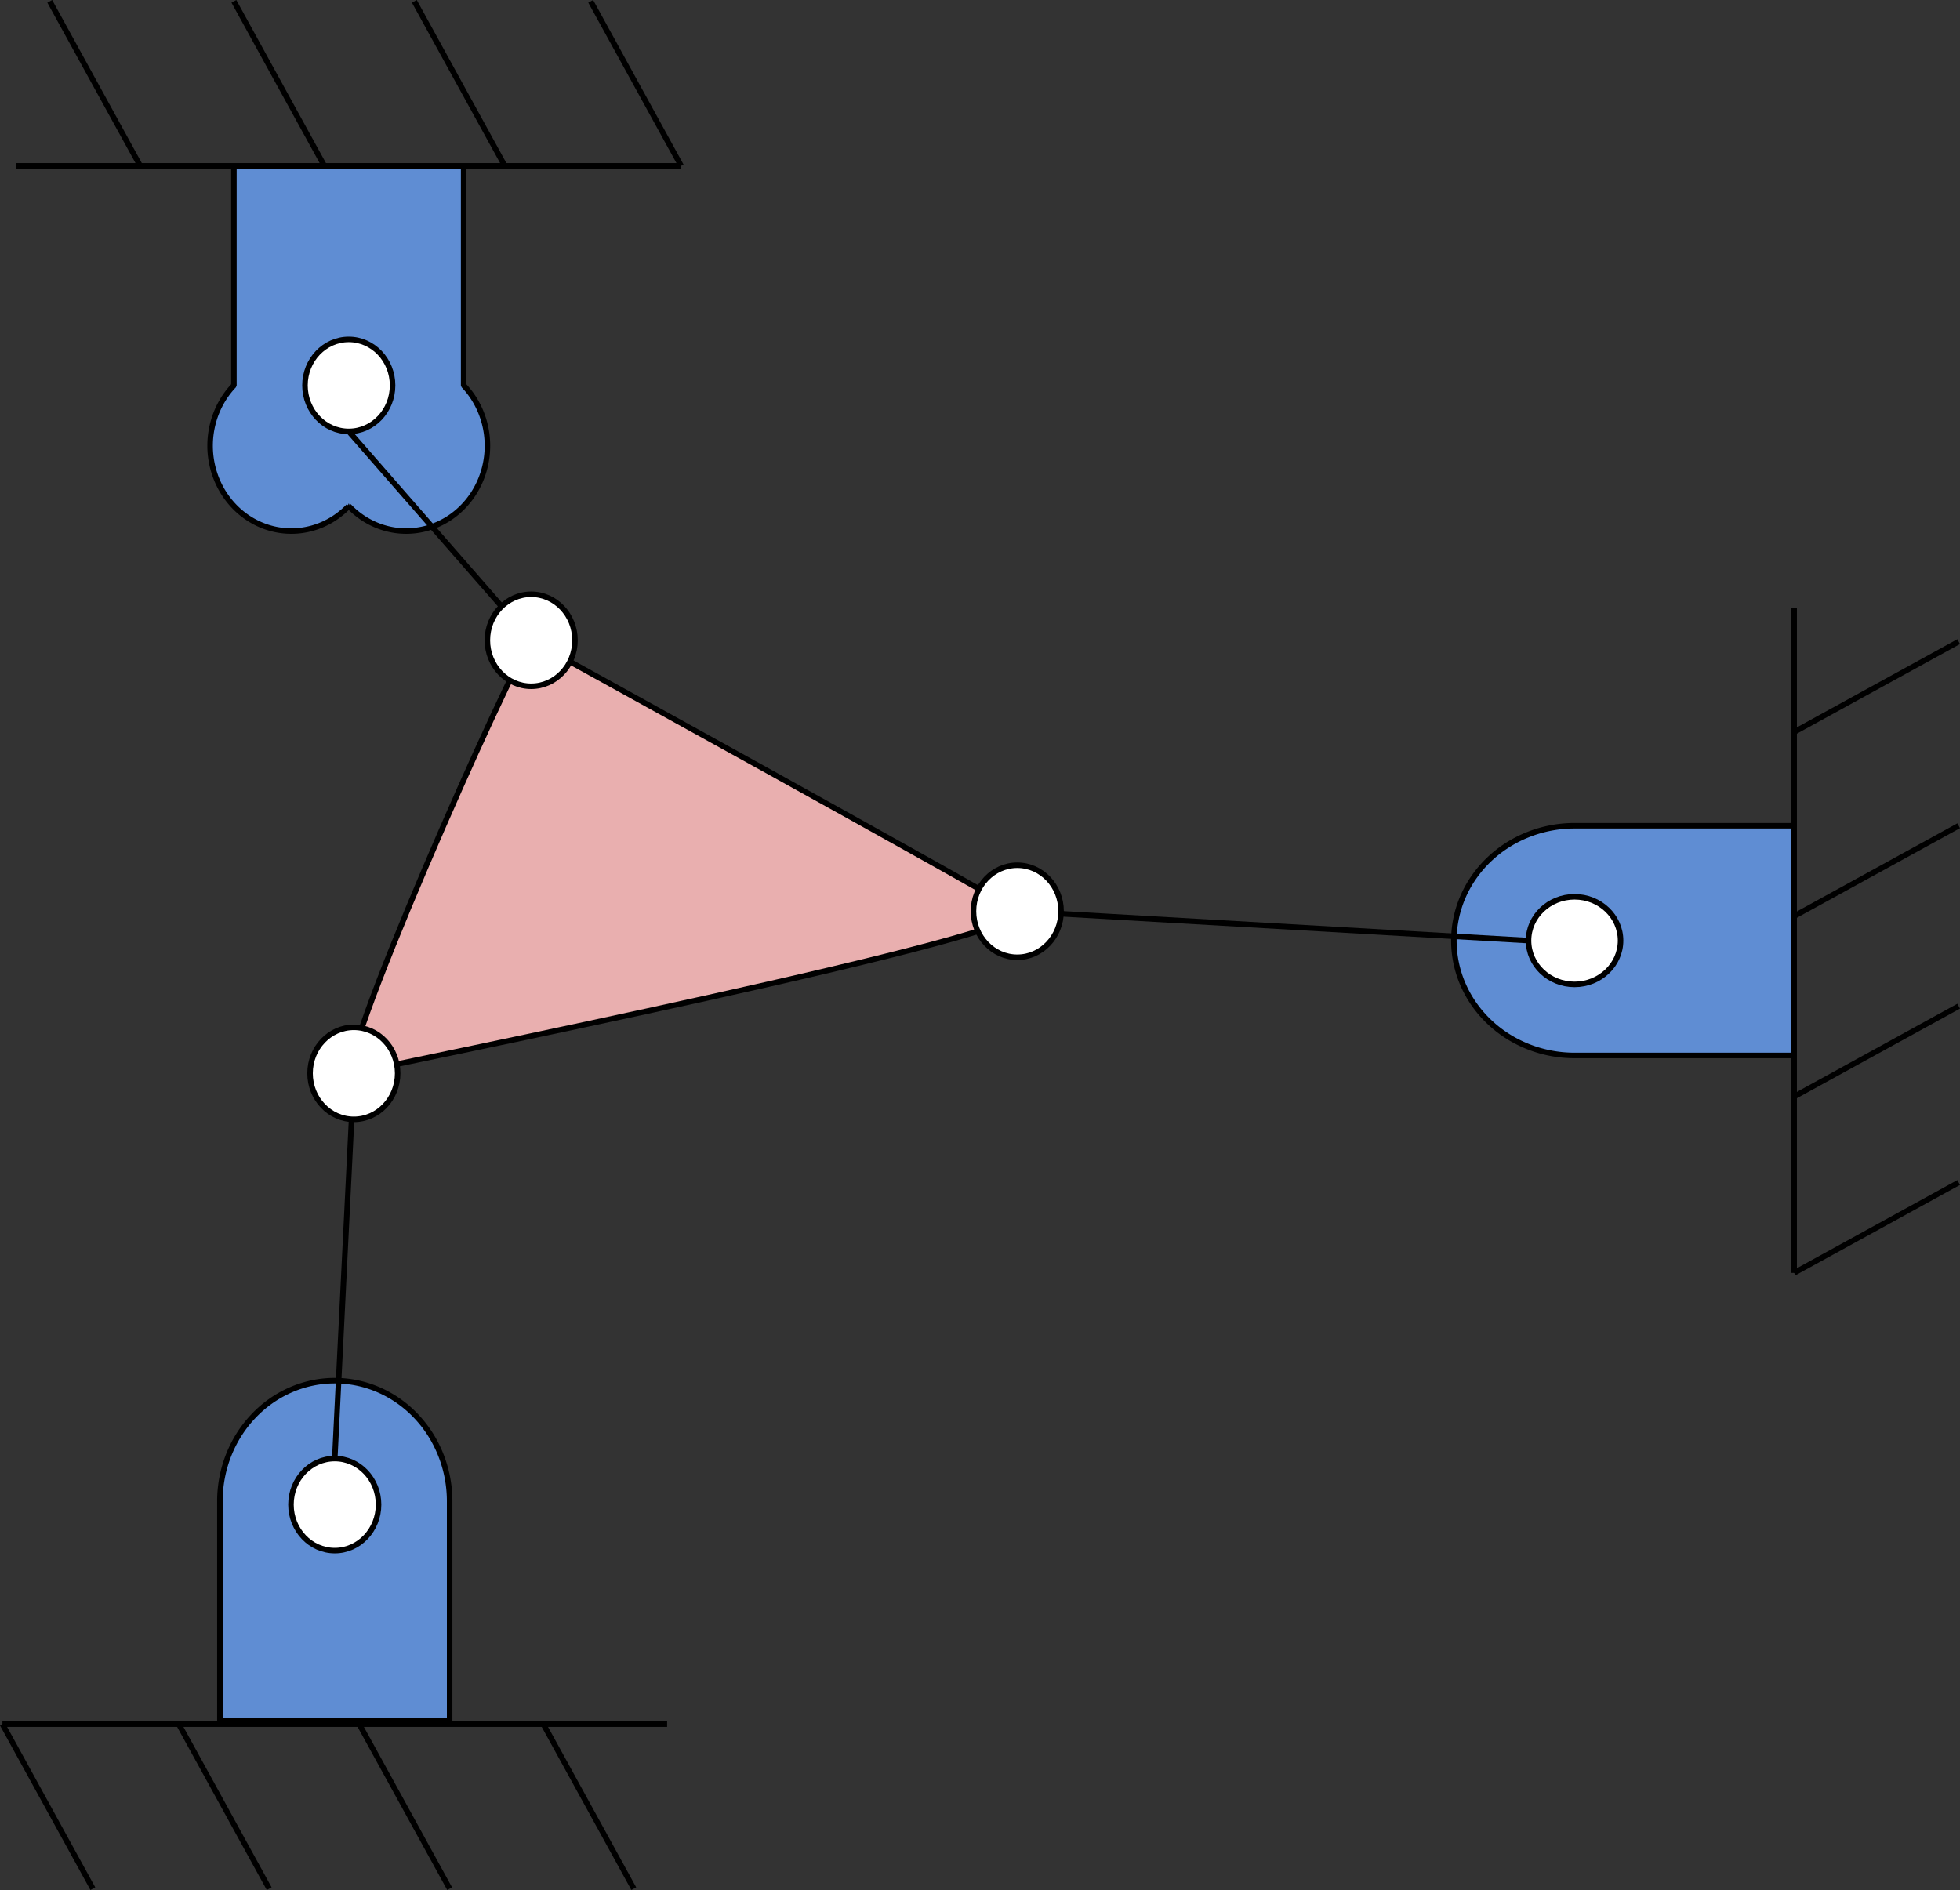 <?xml version="1.0" encoding="UTF-8" standalone="no"?>
<svg
   xmlns:osb="http://www.openswatchbook.org/uri/2009/osb"
   xmlns:dc="http://purl.org/dc/elements/1.1/"
   xmlns:cc="http://creativecommons.org/ns#"
   xmlns:rdf="http://www.w3.org/1999/02/22-rdf-syntax-ns#"
   xmlns:svg="http://www.w3.org/2000/svg"
   xmlns="http://www.w3.org/2000/svg"
   xmlns:sodipodi="http://sodipodi.sourceforge.net/DTD/sodipodi-0.dtd"
   xmlns:inkscape="http://www.inkscape.org/namespaces/inkscape"
   width="354.628mm"
   height="342mm"
   viewBox="0 0 354.628 342"
   version="1.1"
   id="svg8"
   sodipodi:docname="exemplo1_mobilidade.svg"
   inkscape:export-filename="/home/pv/Dropbox/CEFET/Disciplinas/Mecanismos/Mecanismos Jupyter/exemplo1_mobilidade.png"
   inkscape:export-xdpi="150"
   inkscape:export-ydpi="150"
   inkscape:version="1.0.1 (0767f8302a, 2020-10-17)">
  <rect x="0" y="0" width="354.628" height="342" fill="#333333" stroke="none"/>
  <defs
     id="defs2">
    <linearGradient
       inkscape:collect="always"
       id="linearGradient1648"
       osb:paint="gradient">
      <stop
         style="stop-color:#e9afaf;stop-opacity:1;"
         offset="0"
         id="stop1644" />
      <stop
         style="stop-color:#e9afaf;stop-opacity:0;"
         offset="1"
         id="stop1646" />
    </linearGradient>
  </defs>
  <sodipodi:namedview
     id="base"
     pagecolor="#ffffff"
     bordercolor="#666666"
     borderopacity="1.0"
     inkscape:pageopacity="0.0"
     inkscape:pageshadow="2"
     inkscape:zoom="0.5"
     inkscape:cx="465.16845"
     inkscape:cy="587.55131"
     inkscape:document-units="mm"
     inkscape:current-layer="layer1"
     inkscape:document-rotation="0"
     showgrid="false"
     showborder="true"
     inkscape:snap-smooth-nodes="true"
     showguides="true"
     inkscape:guide-bbox="true"
     inkscape:snap-object-midpoints="true"
     inkscape:window-width="1920"
     inkscape:window-height="1016"
     inkscape:window-x="1920"
     inkscape:window-y="320"
     inkscape:window-maximized="1" />
  <g
     inkscape:label="Layer 1"
     inkscape:groupmode="layer"
     id="layer1"
     transform="translate(-46.048,162.618)">
    <path
       id="path845"
       style="fill:#5f8dd3;stroke:#000000;stroke-width:1;stroke-linejoin:bevel;stroke-miterlimit:4;stroke-dasharray:none"
       d="M 106.618,87.216 A 20.784,21.835 0 0 0 85.834,109.05 v 39.667 H 127.403 v -39.667 A 20.784,21.835 0 0 0 106.618,87.216 Z" />
    <ellipse
       style="fill:#ffffff;stroke:#000000;stroke-width:1;stroke-linejoin:bevel;stroke-miterlimit:4;stroke-dasharray:none"
       id="path862"
       cx="106.618"
       cy="109.641"
       rx="7.925"
       ry="8.326" />
    <path
       style="fill:none;stroke:#000000;stroke-width:1;stroke-linecap:butt;stroke-linejoin:miter;stroke-miterlimit:4;stroke-dasharray:none;stroke-opacity:1"
       d="M 46.486,149.374 H 166.751"
       id="path878" />
    <path
       style="fill:none;stroke:#000000;stroke-width:1;stroke-linecap:butt;stroke-linejoin:miter;stroke-miterlimit:4;stroke-dasharray:none;stroke-opacity:1"
       d="m 46.486,149.374 16.36,29.768"
       id="path880" />
    <path
       style="fill:none;stroke:#000000;stroke-width:1;stroke-linecap:butt;stroke-linejoin:miter;stroke-miterlimit:4;stroke-dasharray:none;stroke-opacity:1"
       d="m 78.394,149.374 16.36,29.768"
       id="path882" />
    <path
       style="fill:none;stroke:#000000;stroke-width:1;stroke-linecap:butt;stroke-linejoin:miter;stroke-miterlimit:4;stroke-dasharray:none;stroke-opacity:1"
       d="m 111.043,149.374 16.36,29.768"
       id="path884" />
    <path
       style="fill:none;stroke:#000000;stroke-width:1;stroke-linecap:butt;stroke-linejoin:miter;stroke-miterlimit:4;stroke-dasharray:none;stroke-opacity:1"
       d="m 144.359,149.374 16.36,29.768"
       id="path886" />
    <path
       id="path1557"
       style="fill:#5f8dd3;stroke:#000000;stroke-width:1;stroke-linejoin:bevel;stroke-miterlimit:4;stroke-dasharray:none;fill-opacity:1"
       d="m 309.099,7.587 a 21.835,20.784 0 0 0 21.835,20.785 h 39.667 v -41.569 h -39.667 a 21.835,20.784 0 0 0 -21.835,20.785 z" />
    <ellipse
       style="fill:#ffffff;stroke:#000000;stroke-width:1;stroke-linejoin:bevel;stroke-miterlimit:4;stroke-dasharray:none"
       id="ellipse1559"
       cx="-7.587"
       cy="330.934"
       rx="7.925"
       ry="8.326"
       transform="rotate(-90)" />
    <path
       style="fill:none;stroke:#000000;stroke-width:1;stroke-linecap:butt;stroke-linejoin:miter;stroke-miterlimit:4;stroke-dasharray:none;stroke-opacity:1"
       d="M 370.667,67.719 V -52.546"
       id="path1561" />
    <path
       style="fill:none;stroke:#000000;stroke-width:1;stroke-linecap:butt;stroke-linejoin:miter;stroke-miterlimit:4;stroke-dasharray:none;stroke-opacity:1"
       d="m 370.667,67.719 29.768,-16.36"
       id="path1563" />
    <path
       style="fill:none;stroke:#000000;stroke-width:1;stroke-linecap:butt;stroke-linejoin:miter;stroke-miterlimit:4;stroke-dasharray:none;stroke-opacity:1"
       d="m 370.667,35.812 29.768,-16.36"
       id="path1565" />
    <path
       style="fill:none;stroke:#000000;stroke-width:1;stroke-linecap:butt;stroke-linejoin:miter;stroke-miterlimit:4;stroke-dasharray:none;stroke-opacity:1"
       d="m 370.667,3.162 29.768,-16.36"
       id="path1567" />
    <path
       style="fill:none;stroke:#000000;stroke-width:1;stroke-linecap:butt;stroke-linejoin:miter;stroke-miterlimit:4;stroke-dasharray:none;stroke-opacity:1"
       d="m 370.667,-30.154 29.768,-16.36"
       id="path1569" />
    <path
       id="path1580"
       style="fill:#5f8dd3;stroke:#000000;stroke-width:1;stroke-linejoin:bevel;stroke-miterlimit:4;stroke-dasharray:none;fill-opacity:1"
       d="m 109.152,-71.041 a -20.784,-21.835 0 0 0 20.785,-21.835 v -39.667 h -41.569 v 39.667 a -20.784,-21.835 0 0 0 20.785,21.835 z" />
    <ellipse
       style="fill:#ffffff;stroke:#000000;stroke-width:1;stroke-linejoin:bevel;stroke-miterlimit:4;stroke-dasharray:none"
       id="ellipse1582"
       cx="-109.152"
       cy="92.876"
       rx="7.925"
       ry="8.326"
       transform="scale(-1)" />
    <path
       style="fill:none;stroke:#000000;stroke-width:1;stroke-linecap:butt;stroke-linejoin:miter;stroke-miterlimit:4;stroke-dasharray:none;stroke-opacity:1"
       d="M 169.285,-132.609 H 49.02"
       id="path1584" />
    <path
       style="fill:none;stroke:#000000;stroke-width:1;stroke-linecap:butt;stroke-linejoin:miter;stroke-miterlimit:4;stroke-dasharray:none;stroke-opacity:1"
       d="m 169.285,-132.609 -16.36,-29.768"
       id="path1586" />
    <path
       style="fill:none;stroke:#000000;stroke-width:1;stroke-linecap:butt;stroke-linejoin:miter;stroke-miterlimit:4;stroke-dasharray:none;stroke-opacity:1"
       d="m 137.377,-132.609 -16.36,-29.768"
       id="path1588" />
    <path
       style="fill:none;stroke:#000000;stroke-width:1;stroke-linecap:butt;stroke-linejoin:miter;stroke-miterlimit:4;stroke-dasharray:none;stroke-opacity:1"
       d="M 104.728,-132.609 88.368,-162.377"
       id="path1590" />
    <path
       style="fill:none;stroke:#000000;stroke-width:1;stroke-linecap:butt;stroke-linejoin:miter;stroke-miterlimit:4;stroke-dasharray:none;stroke-opacity:1"
       d="M 71.411,-132.609 55.052,-162.377"
       id="path1592" />
    <path
       style="fill:#e9afaf;stroke:#000000;stroke-width:1;stroke-linecap:butt;stroke-linejoin:miter;stroke-miterlimit:4;stroke-dasharray:none;stroke-opacity:1;fill-opacity:1"
       d="m 142.154,-46.758 c -3.476,4.228 -36.954,79.583 -32.082,78.364 C 114.944,30.387 236.032,6.138 230.107,2.276 224.181,-1.586 142.154,-46.758 142.154,-46.758 Z"
       id="path1596" />
    <path
       style="fill:none;stroke:#000000;stroke-width:1;stroke-linecap:butt;stroke-linejoin:miter;stroke-miterlimit:4;stroke-dasharray:none;stroke-opacity:1"
       d="m 106.618,101.315 3.454,-69.709"
       id="path1598" />
    <path
       style="fill:none;stroke:#000000;stroke-width:1;stroke-linecap:butt;stroke-linejoin:miter;stroke-miterlimit:4;stroke-dasharray:none;stroke-opacity:1"
       d="M 322.608,7.587 230.107,2.276"
       id="path1600" />
    <path
       style="fill:none;stroke:#000000;stroke-width:1;stroke-linecap:butt;stroke-linejoin:miter;stroke-miterlimit:4;stroke-dasharray:none;stroke-opacity:1"
       d="m 109.152,-84.55 33.002,37.792"
       id="path1602" />
    <ellipse
       style="fill:#ffffff;stroke:#000000;stroke-width:1;stroke-linejoin:bevel;stroke-miterlimit:4;stroke-dasharray:none"
       id="ellipse1604"
       cx="110.072"
       cy="31.606"
       rx="7.925"
       ry="8.326" />
    <ellipse
       style="fill:#ffffff;stroke:#000000;stroke-width:1;stroke-linejoin:bevel;stroke-miterlimit:4;stroke-dasharray:none"
       id="ellipse1606"
       cx="230.107"
       cy="2.276"
       rx="7.925"
       ry="8.326" />
    <ellipse
       style="fill:#ffffff;stroke:#000000;stroke-width:1;stroke-linejoin:bevel;stroke-miterlimit:4;stroke-dasharray:none"
       id="ellipse1608"
       cx="142.154"
       cy="-46.758"
       rx="7.925"
       ry="8.326" />
  </g>
</svg>
